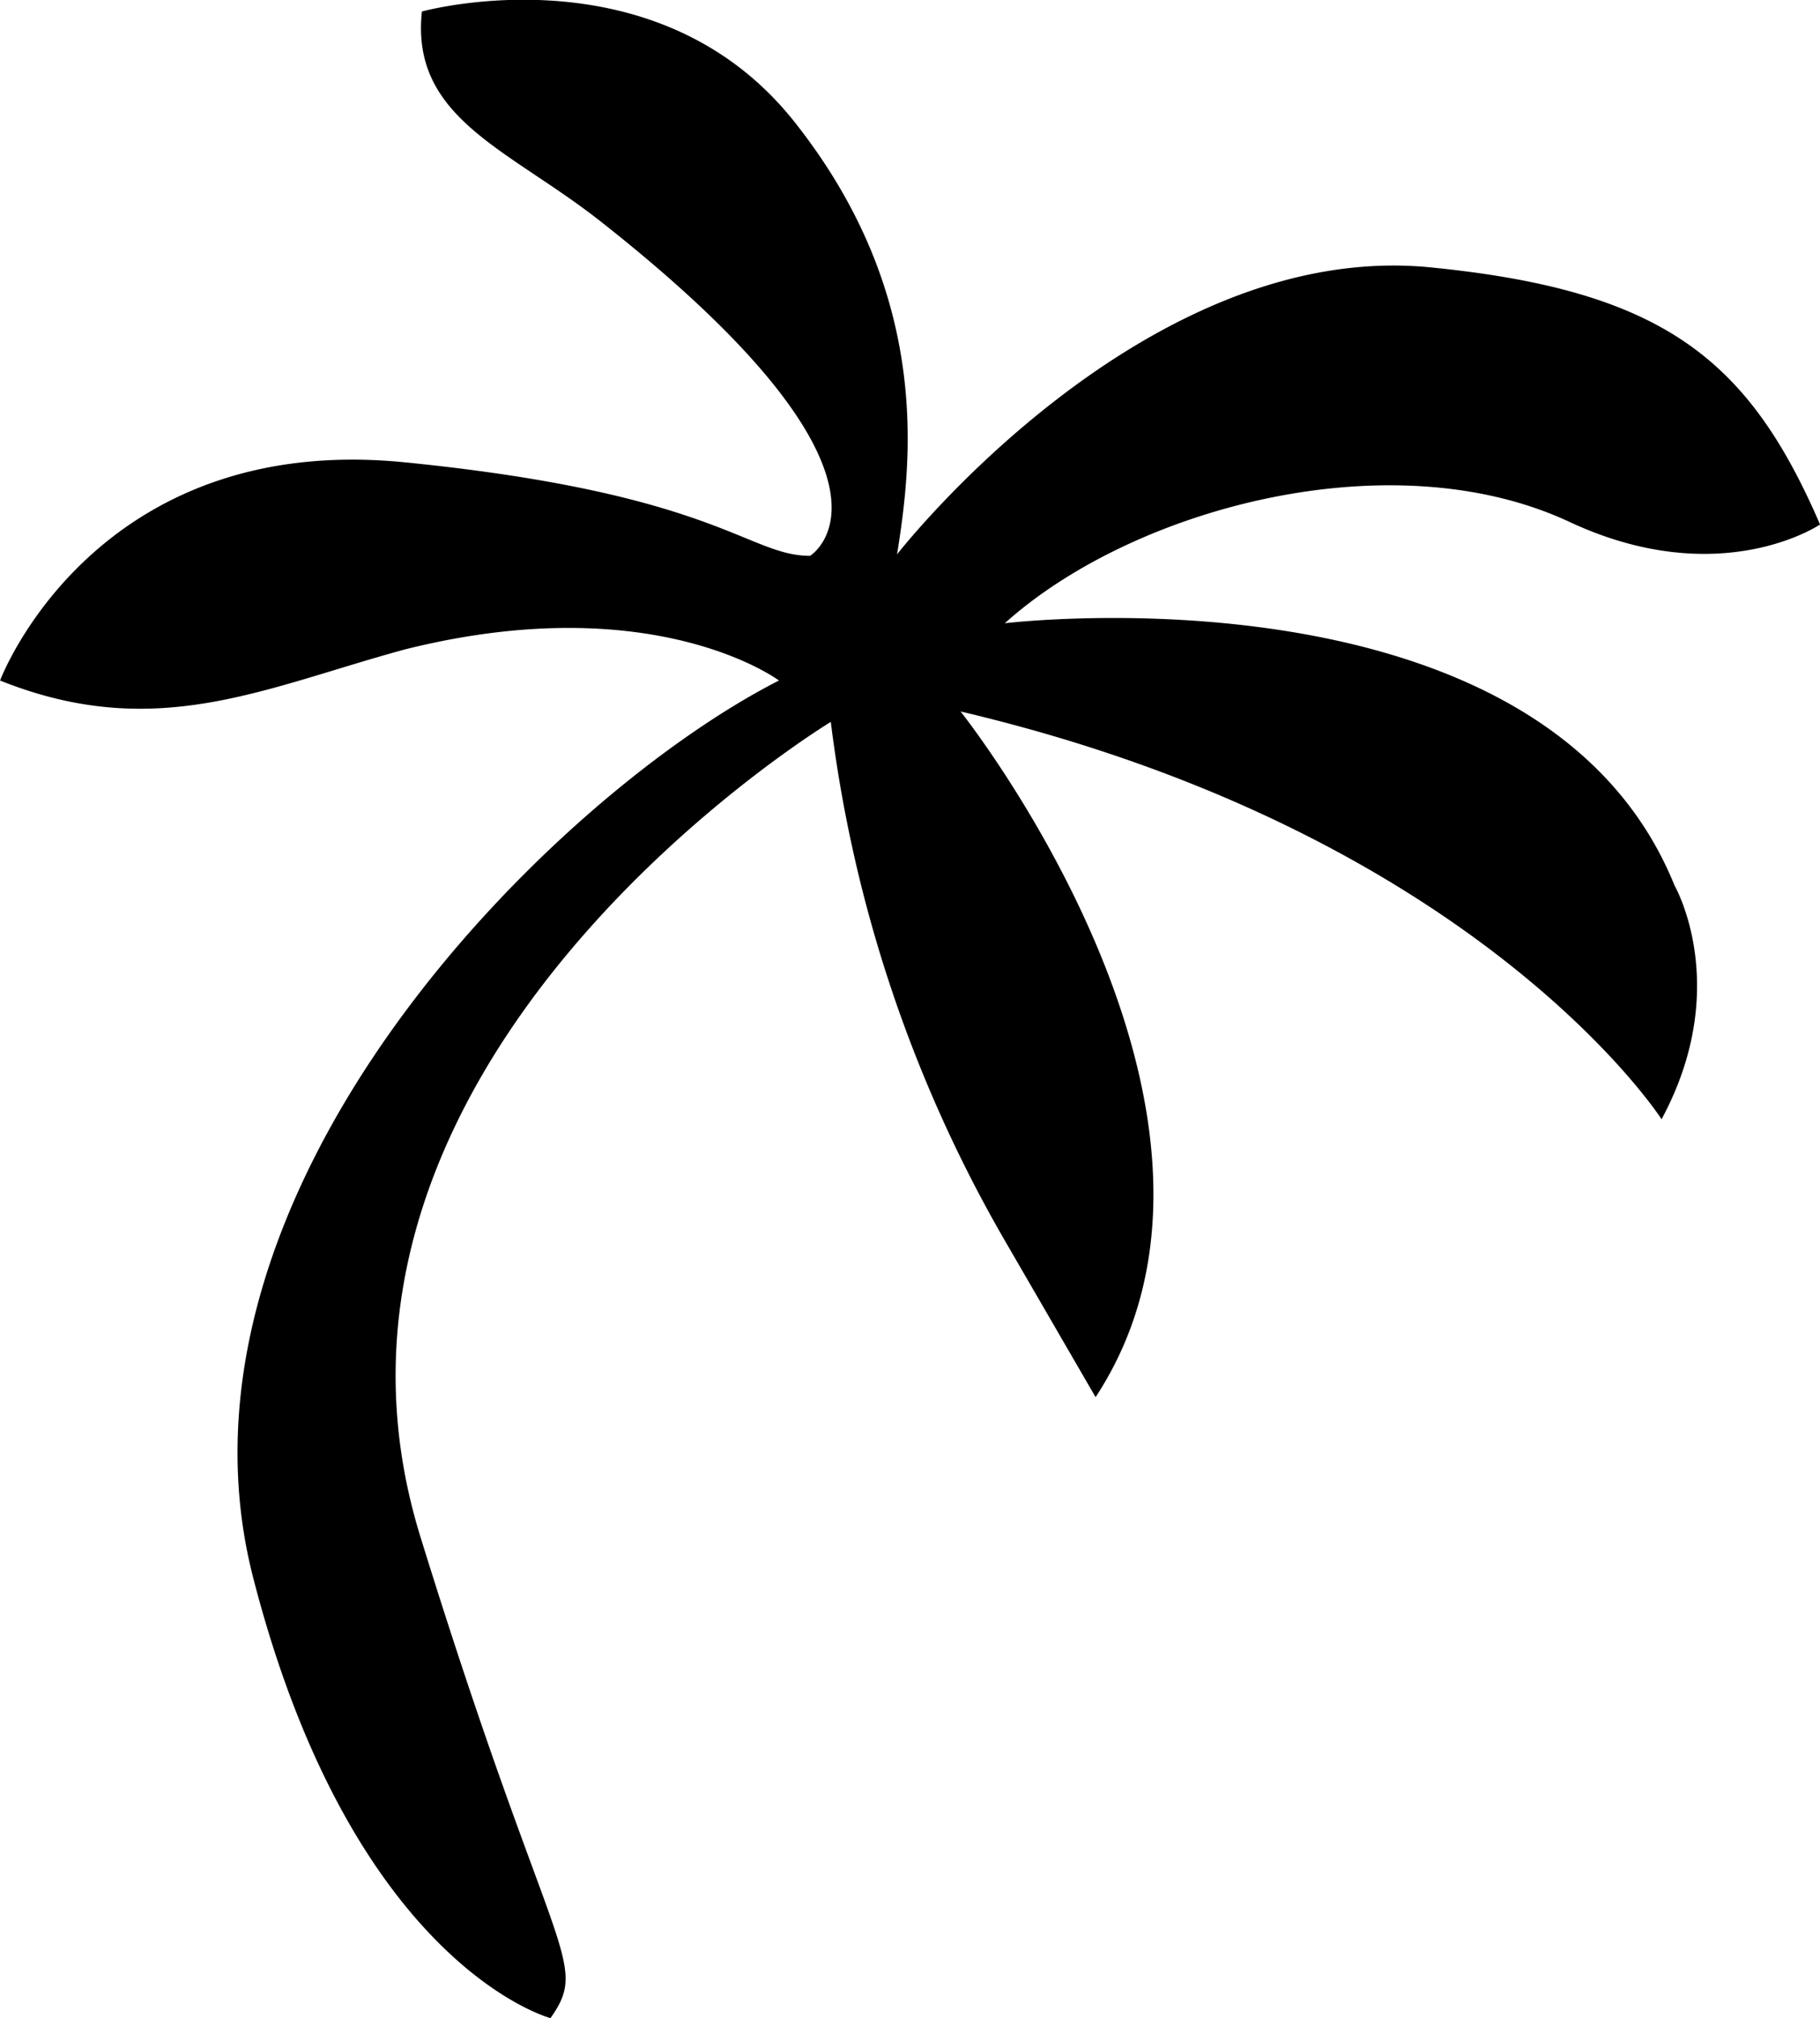 <svg xmlns="http://www.w3.org/2000/svg" viewBox="0 0 355.98 394.59"><title>coco-tree</title><g id="Layer_2" data-name="Layer 2"><path d="M171.08,135.81s-24.38-18.28-73.13-6.09c-27.73,7.54-48.75,18.28-79.22,6.09,0,0,18.28-48.75,79.22-42.66s67,18.28,79.22,18.28c0,0,23.64-14.6-41.13-65.51C118.17,31.89,99,25.87,101.24,5c0,0,45.71-12.69,72.88,21.59s22.85,67,20.06,84.55c0,0,48-61.7,104.36-56.11,45.58,4.52,62.21,18,76.17,50.27,0,0-19.54,13.26-49-.5-34.79-16.25-85.32-2.79-110.46,19.81,0,0,105.12-12.7,131,51.28,0,0,11.43,19.8-2.54,45.7,0,0-35.8-55.86-137.11-79.73,0,0,62.72,78.71,26.41,134.07l-17.65-30.44a268,268,0,0,1-34.14-101.59h0S72,210,101,303.39c25.64,82.77,33.26,82.77,25.39,93.95,0,0-38.59-10.16-58.14-86.07S127.15,158.15,171.08,135.81Z" transform="translate(-18.72 -2.75)"/></g></svg>